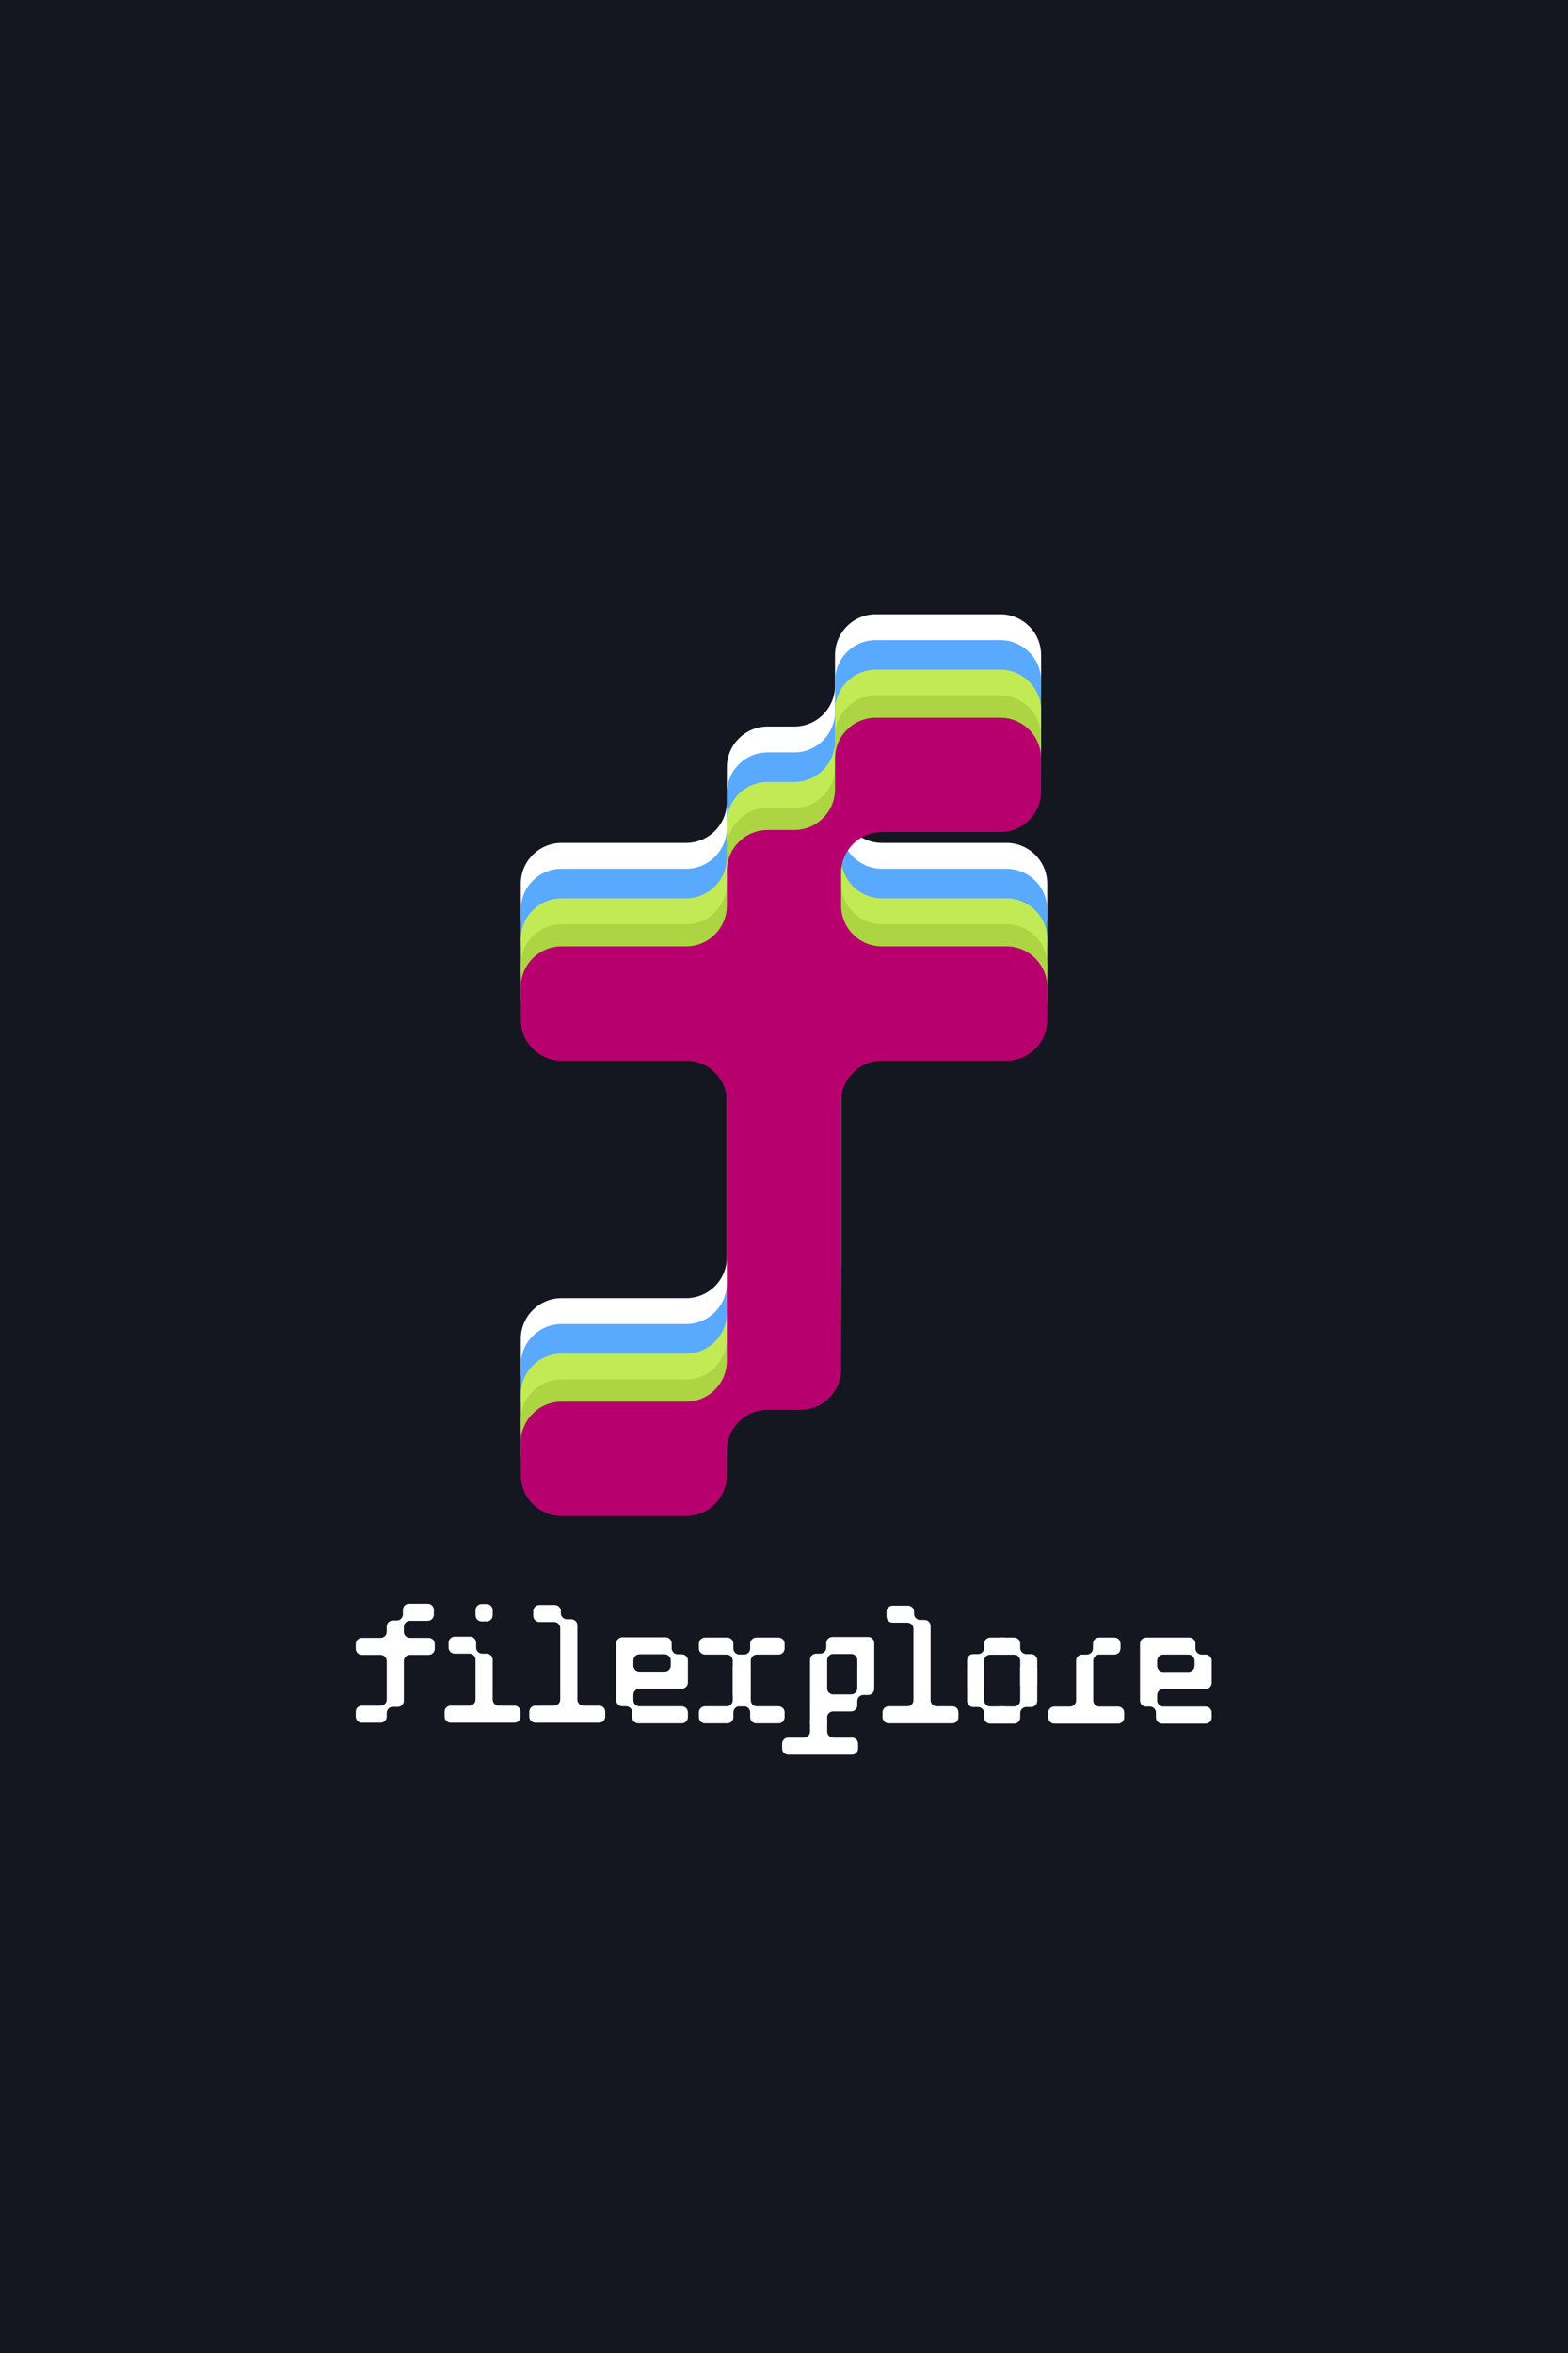 <svg width="720" height="1080" viewBox="0 0 720 1080" fill="none" xmlns="http://www.w3.org/2000/svg">
<rect width="720" height="1080" fill="#141620"/>
<path fill-rule="evenodd" clip-rule="evenodd" d="M459.321 281.947C469.671 281.947 478.061 290.337 478.061 300.687V315.679C478.061 326.028 469.671 334.418 459.321 334.418L404.976 334.418C394.626 334.418 386.236 342.809 386.236 353.158V368.15C386.236 378.5 394.626 386.89 404.976 386.89H462.132C472.482 386.89 480.872 395.281 480.872 405.63V420.622C480.872 430.972 472.482 439.362 462.132 439.362H404.976C394.626 439.362 386.236 447.753 386.236 458.102V580.849C386.236 591.199 377.846 599.589 367.496 599.589H352.504C342.154 599.589 333.764 607.979 333.764 618.329V629.573C333.764 639.923 325.374 648.313 315.024 648.313H257.868C247.518 648.313 239.128 639.923 239.128 629.573L239.128 614.581C239.128 604.231 247.518 595.841 257.868 595.841H315.024C325.374 595.841 333.764 587.451 333.764 577.101V458.102C333.764 447.753 325.374 439.362 315.024 439.362H257.868C247.518 439.362 239.128 430.972 239.128 420.622L239.128 405.63C239.128 395.281 247.518 386.89 257.868 386.89H315.024C325.374 386.89 333.764 378.5 333.764 368.15V352.221C333.764 341.872 342.154 333.481 352.504 333.481L364.685 333.481C375.035 333.481 383.425 325.091 383.425 314.742V300.687C383.425 290.337 391.815 281.947 402.165 281.947L459.321 281.947Z" fill="white"/>
<path fill-rule="evenodd" clip-rule="evenodd" d="M459.321 293.819C469.671 293.819 478.061 302.209 478.061 312.559V327.551C478.061 337.901 469.671 346.291 459.321 346.291L404.976 346.291C394.626 346.291 386.236 354.681 386.236 365.031V380.023C386.236 390.373 394.626 398.763 404.976 398.763H462.132C472.482 398.763 480.872 407.153 480.872 417.503V432.495C480.872 442.845 472.482 451.235 462.132 451.235H404.976C394.626 451.235 386.236 459.625 386.236 469.975V592.722C386.236 603.071 377.846 611.462 367.496 611.462H352.504C342.154 611.462 333.764 619.852 333.764 630.202V641.445C333.764 651.795 325.374 660.185 315.024 660.185H257.868C247.518 660.185 239.128 651.795 239.128 641.445L239.128 626.454C239.128 616.104 247.518 607.714 257.868 607.714H315.024C325.374 607.714 333.764 599.323 333.764 588.974V469.975C333.764 459.625 325.374 451.235 315.024 451.235H257.868C247.518 451.235 239.128 442.845 239.128 432.495L239.128 417.503C239.128 407.153 247.518 398.763 257.868 398.763H315.024C325.374 398.763 333.764 390.373 333.764 380.023V364.094C333.764 353.744 342.154 345.354 352.504 345.354L364.685 345.354C375.035 345.354 383.425 336.964 383.425 326.614V312.559C383.425 302.209 391.815 293.819 402.165 293.819L459.321 293.819Z" fill="#59A9FF"/>
<path fill-rule="evenodd" clip-rule="evenodd" d="M459.321 307.388C469.671 307.388 478.061 315.778 478.061 326.128V341.12C478.061 351.47 469.671 359.86 459.321 359.86L404.976 359.86C394.626 359.86 386.236 368.25 386.236 378.6V393.592C386.236 403.942 394.626 412.332 404.976 412.332H462.132C472.482 412.332 480.872 420.722 480.872 431.072V446.064C480.872 456.414 472.482 464.804 462.132 464.804H404.976C394.626 464.804 386.236 473.194 386.236 483.544V606.291C386.236 616.641 377.846 625.031 367.496 625.031H352.504C342.154 625.031 333.764 633.421 333.764 643.771V655.015C333.764 665.365 325.374 673.755 315.024 673.755H257.868C247.518 673.755 239.128 665.365 239.128 655.015L239.128 640.023C239.128 629.673 247.518 621.283 257.868 621.283H315.024C325.374 621.283 333.764 612.893 333.764 602.543V483.544C333.764 473.194 325.374 464.804 315.024 464.804H257.868C247.518 464.804 239.128 456.414 239.128 446.064L239.128 431.072C239.128 420.722 247.518 412.332 257.868 412.332H315.024C325.374 412.332 333.764 403.942 333.764 393.592V377.663C333.764 367.313 342.154 358.923 352.504 358.923L364.685 358.923C375.035 358.923 383.425 350.533 383.425 340.183V326.128C383.425 315.778 391.815 307.388 402.165 307.388L459.321 307.388Z" fill="#C1EA55"/>
<path fill-rule="evenodd" clip-rule="evenodd" d="M459.321 319.262C469.671 319.262 478.061 327.652 478.061 338.002V352.994C478.061 363.343 469.671 371.734 459.321 371.734L404.976 371.734C394.626 371.734 386.236 380.124 386.236 390.474V405.466C386.236 415.815 394.626 424.206 404.976 424.206H462.132C472.482 424.206 480.872 432.596 480.872 442.946V457.938C480.872 468.287 472.482 476.678 462.132 476.678H404.976C394.626 476.678 386.236 485.068 386.236 495.418V618.164C386.236 628.514 377.846 636.904 367.496 636.904H352.504C342.154 636.904 333.764 645.295 333.764 655.644V666.888C333.764 677.238 325.374 685.628 315.024 685.628H257.868C247.518 685.628 239.128 677.238 239.128 666.888L239.128 651.896C239.128 641.547 247.518 633.156 257.868 633.156H315.024C325.374 633.156 333.764 624.766 333.764 614.416V495.418C333.764 485.068 325.374 476.678 315.024 476.678H257.868C247.518 476.678 239.128 468.287 239.128 457.938L239.128 442.946C239.128 432.596 247.518 424.206 257.868 424.206H315.024C325.374 424.206 333.764 415.815 333.764 405.466V389.537C333.764 379.187 342.154 370.797 352.504 370.797L364.685 370.797C375.035 370.797 383.425 362.406 383.425 352.057V338.002C383.425 327.652 391.815 319.262 402.165 319.262L459.321 319.262Z" fill="#ADD442"/>
<path fill-rule="evenodd" clip-rule="evenodd" d="M459.321 329.438C469.671 329.438 478.061 337.829 478.061 348.178V363.17C478.061 373.52 469.671 381.91 459.321 381.91L404.976 381.91C394.626 381.91 386.236 390.301 386.236 400.65V415.642C386.236 425.992 394.626 434.382 404.976 434.382H462.132C472.482 434.382 480.872 442.773 480.872 453.122V468.114C480.872 478.464 472.482 486.854 462.132 486.854H404.976C394.626 486.854 386.236 495.244 386.236 505.594V628.341C386.236 638.691 377.846 647.081 367.496 647.081H352.504C342.154 647.081 333.764 655.471 333.764 665.821V677.065C333.764 687.415 325.374 695.805 315.024 695.805H257.868C247.518 695.805 239.128 687.415 239.128 677.065L239.128 662.073C239.128 651.723 247.518 643.333 257.868 643.333H315.024C325.374 643.333 333.764 634.943 333.764 624.593V505.594C333.764 495.244 325.374 486.854 315.024 486.854H257.868C247.518 486.854 239.128 478.464 239.128 468.114L239.128 453.122C239.128 442.773 247.518 434.382 257.868 434.382H315.024C325.374 434.382 333.764 425.992 333.764 415.642V399.713C333.764 389.364 342.154 380.973 352.504 380.973L364.685 380.973C375.035 380.973 383.425 372.583 383.425 362.233V348.178C383.425 337.829 391.815 329.438 402.165 329.438L459.321 329.438Z" fill="#B7006E"/>
<g clip-path="url(#clip0_8270_14860)">
<path fill-rule="evenodd" clip-rule="evenodd" d="M484.142 783.293C482.589 783.293 481.33 784.544 481.33 786.086V788.321C481.33 789.863 482.589 791.114 484.142 791.114H513.397C514.951 791.114 516.21 789.863 516.21 788.321V786.086C516.21 784.544 514.951 783.293 513.397 783.293H504.817C503.264 783.293 502.005 782.043 502.005 780.5V762.207C502.005 760.664 503.264 759.414 504.817 759.414H511.709C513.262 759.414 514.522 758.163 514.522 756.621V754.386C514.522 752.844 513.262 751.593 511.709 751.593H504.677C503.123 751.593 501.864 752.844 501.864 754.386V756.621C501.864 758.163 500.605 759.414 499.051 759.414H496.942C495.388 759.414 494.128 760.664 494.128 762.207V780.5C494.128 782.043 492.869 783.293 491.315 783.293H484.142Z" fill="white"/>
<path fill-rule="evenodd" clip-rule="evenodd" d="M416.913 736.947C418.467 736.947 419.726 738.197 419.726 739.74V740.717C419.726 742.26 420.986 743.51 422.54 743.51H424.508C426.062 743.51 427.321 744.761 427.321 746.303V780.377C427.321 781.92 428.581 783.17 430.135 783.17H437.307C438.861 783.17 440.12 784.421 440.12 785.963V788.197C440.12 789.74 438.861 790.99 437.307 790.99H408.053C406.499 790.99 405.24 789.74 405.24 788.197V785.963C405.24 784.421 406.499 783.17 408.053 783.17H416.633C418.186 783.17 419.445 781.92 419.445 780.377V747.56C419.445 746.018 418.186 744.767 416.633 744.767H409.881C408.328 744.767 407.069 743.517 407.069 741.974V739.74C407.069 738.197 408.328 736.947 409.881 736.947H416.913Z" fill="white"/>
<path fill-rule="evenodd" clip-rule="evenodd" d="M546.116 751.593C547.67 751.593 548.929 752.844 548.929 754.386V756.621C548.929 758.163 550.188 759.414 551.742 759.414H553.57C555.124 759.414 556.383 760.664 556.383 762.207V772.401C556.383 773.943 555.124 775.194 553.57 775.194H548.507H534.161C532.607 775.194 531.348 776.444 531.348 777.987V780.5C531.348 782.043 532.607 783.293 534.161 783.293H553.57C555.124 783.293 556.383 784.544 556.383 786.086V788.321C556.383 789.863 555.124 791.114 553.57 791.114H533.598C532.045 791.114 530.786 789.863 530.786 788.321V786.086C530.786 784.544 529.527 783.293 527.973 783.293H526.285C524.732 783.293 523.472 782.043 523.472 780.5V759.414V754.386C523.472 752.844 524.732 751.593 526.285 751.593H531.348H546.116ZM548.507 764.581C548.507 766.123 547.247 767.373 545.694 767.373H534.161C532.607 767.373 531.348 766.123 531.348 764.581V762.207C531.348 760.664 532.607 759.414 534.161 759.414H545.694C547.247 759.414 548.507 760.664 548.507 762.207V764.581Z" fill="white"/>
<path d="M449.102 783.515C450.643 783.515 451.893 784.775 451.893 786.329V788.299C451.893 789.854 453.143 791.114 454.684 791.114H460.973C462.515 791.114 463.764 789.854 463.764 788.299V786.047C463.764 784.493 462.515 783.233 460.973 783.233H454.684C453.143 783.233 451.893 781.973 451.893 780.419V765.239H444.077V780.7C444.077 782.255 445.327 783.515 446.868 783.515H449.102Z" fill="white"/>
<path d="M451.893 773.765H444.077V762.007C444.077 760.452 445.327 759.192 446.868 759.192H449.102C450.643 759.192 451.893 757.932 451.893 756.378V754.408C451.893 752.853 453.143 751.593 454.684 751.593H460.973C462.515 751.593 463.764 752.853 463.764 754.408V756.659C463.764 758.214 462.515 759.474 460.973 759.474H454.684C453.143 759.474 451.893 760.734 451.893 762.288V773.765Z" fill="white"/>
<path d="M471.26 783.515C469.719 783.515 468.469 784.775 468.469 786.329V788.299C468.469 789.854 467.219 791.114 465.678 791.114H459.389C457.847 791.114 456.598 789.854 456.598 788.299V786.047C456.598 784.493 457.847 783.233 459.389 783.233H465.678C467.219 783.233 468.469 781.973 468.469 780.419V765.239H476.285V780.7C476.285 782.255 475.035 783.515 473.494 783.515H471.26Z" fill="white"/>
<path d="M468.469 773.765H476.285V762.007C476.285 760.452 475.035 759.192 473.494 759.192H471.26C469.719 759.192 468.469 757.932 468.469 756.378V754.408C468.469 752.853 467.219 751.593 465.678 751.593H459.389C457.847 751.593 456.598 752.853 456.598 754.408V756.659C456.598 758.214 457.847 759.474 459.389 759.474H465.678C467.219 759.474 468.469 760.734 468.469 762.288V773.765Z" fill="white"/>
<path fill-rule="evenodd" clip-rule="evenodd" d="M196.414 736.094C197.967 736.094 199.226 737.344 199.226 738.887V741.121C199.226 742.664 197.967 743.914 196.414 743.914H188.256C186.703 743.914 185.443 745.164 185.443 746.707V748.941C185.443 750.484 186.703 751.734 188.256 751.734H196.835C198.389 751.734 199.648 752.985 199.648 754.527V756.762C199.648 758.304 198.389 759.555 196.835 759.555H188.256C186.703 759.555 185.443 760.805 185.443 762.347V780.641C185.443 782.184 184.184 783.434 182.63 783.434H180.38C178.827 783.434 177.567 784.685 177.567 786.227V787.903C177.567 789.446 176.308 790.696 174.754 790.696H166.175C164.621 790.696 163.362 789.446 163.362 787.903V785.669C163.362 784.126 164.621 782.876 166.175 782.876H174.754C176.308 782.876 177.567 781.625 177.567 780.083V762.347C177.567 760.805 176.308 759.555 174.754 759.555H166.175C164.621 759.555 163.362 758.304 163.362 756.762V754.527C163.362 752.985 164.621 751.734 166.175 751.734H174.754C176.308 751.734 177.567 750.484 177.567 748.941V746.567C177.567 745.025 178.827 743.774 180.38 743.774H182.208C183.762 743.774 185.021 742.524 185.021 740.981V738.887C185.021 737.344 186.281 736.094 187.834 736.094L196.414 736.094ZM218.354 741.4C218.354 742.943 219.613 744.193 221.167 744.193H223.417C224.971 744.193 226.23 742.943 226.23 741.4V739.026C226.23 737.484 224.971 736.233 223.417 736.233H221.167C219.613 736.233 218.354 737.484 218.354 739.026V741.4ZM254.712 736.652C256.266 736.652 257.525 737.903 257.525 739.445V740.423C257.525 741.965 258.785 743.216 260.339 743.216H262.307C263.861 743.216 265.12 744.466 265.12 746.009V780.083C265.12 781.625 266.38 782.876 267.933 782.876H275.106C276.66 782.876 277.919 784.126 277.919 785.669V787.903C277.919 789.446 276.66 790.696 275.106 790.696H245.852C244.298 790.696 243.039 789.446 243.039 787.903V785.669C243.039 784.126 244.298 782.876 245.852 782.876H254.432C255.985 782.876 257.244 781.625 257.244 780.083V747.266C257.244 745.723 255.985 744.473 254.432 744.473H247.68C246.127 744.473 244.867 743.222 244.867 741.68V739.445C244.867 737.903 246.127 736.652 247.68 736.652H254.712ZM215.822 751.176C217.376 751.176 218.635 752.426 218.635 753.969V756.203C218.635 757.746 219.895 758.996 221.448 758.996H223.417C224.971 758.996 226.23 760.246 226.23 761.789V780.083C226.23 781.625 227.49 782.876 229.043 782.876H236.216C237.769 782.876 239.029 784.126 239.029 785.669V787.903C239.029 789.446 237.769 790.696 236.216 790.696H206.962C205.408 790.696 204.149 789.446 204.149 787.903V785.669C204.149 784.126 205.408 782.876 206.962 782.876H215.541C217.095 782.876 218.354 781.625 218.354 780.083V761.789C218.354 760.246 217.095 758.996 215.541 758.996H208.79C207.237 758.996 205.977 757.746 205.977 756.203V753.969C205.977 752.426 207.237 751.176 208.79 751.176H215.822Z" fill="white"/>
<path d="M336.752 754.386C336.752 752.844 335.492 751.593 333.939 751.593H323.733C322.18 751.593 320.92 752.844 320.92 754.386V756.621C320.92 758.163 322.18 759.414 323.733 759.414L333.658 759.414C335.211 759.414 336.47 760.664 336.47 762.207V777.89H344.347V762.207C344.347 760.664 343.087 759.414 341.534 759.414H339.565C338.011 759.414 336.752 758.163 336.752 756.621V754.386Z" fill="white"/>
<path d="M344.464 754.386C344.464 752.844 345.723 751.593 347.277 751.593H357.479C359.032 751.593 360.291 752.844 360.291 754.386V756.621C360.291 758.163 359.032 759.414 357.479 759.414H347.559C346.005 759.414 344.746 760.664 344.746 762.207V777.89H336.87V762.207C336.87 760.664 338.129 759.414 339.682 759.414H341.652C343.205 759.414 344.464 758.163 344.464 756.621V754.386Z" fill="white"/>
<path d="M336.752 788.197C336.752 789.74 335.492 790.99 333.939 790.99H323.733C322.18 790.99 320.92 789.74 320.92 788.197V785.963C320.92 784.421 322.18 783.17 323.733 783.17L333.658 783.17C335.211 783.17 336.47 781.92 336.47 780.377V764.694H344.347V780.377C344.347 781.92 343.087 783.17 341.534 783.17H339.565C338.011 783.17 336.752 784.421 336.752 785.963V788.197Z" fill="white"/>
<path d="M344.464 788.197C344.464 789.74 345.723 790.99 347.277 790.99H357.479C359.032 790.99 360.291 789.74 360.291 788.197V785.963C360.291 784.421 359.032 783.17 357.479 783.17H347.559C346.005 783.17 344.746 781.92 344.746 780.377V764.694H336.87V780.377C336.87 781.92 338.129 783.17 339.682 783.17H341.652C343.205 783.17 344.464 784.421 344.464 785.963V788.197Z" fill="white"/>
<path d="M379.821 789.644V794.752C379.821 796.294 381.08 797.544 382.634 797.544H391.213C392.766 797.544 394.025 798.795 394.025 800.337V802.572C394.025 804.114 392.766 805.365 391.213 805.365H361.959C360.405 805.365 359.146 804.114 359.146 802.572V800.337C359.146 798.795 360.405 797.544 361.959 797.544H369.132C370.685 797.544 371.944 796.294 371.944 794.752V789.644H379.821Z" fill="white"/>
<path fill-rule="evenodd" clip-rule="evenodd" d="M401.436 754.211V772.406H401.419V775.172C401.419 776.717 400.177 777.969 398.646 777.969H396.427C394.894 777.969 393.652 779.221 393.652 780.766V782.724C393.652 784.268 392.41 785.521 390.878 785.521H382.464C381.12 785.587 380.024 786.589 379.824 787.884V791.341H371.948V786.265H371.951V761.671C372.016 760.186 373.249 759.002 374.761 759.002H376.59C378.143 759.002 379.402 757.751 379.402 756.209V754.114C379.402 752.572 380.661 751.321 382.215 751.321L398.764 751.321C400.24 751.321 401.436 752.615 401.436 754.211ZM389.769 759.153V759.17H391.205C392.591 759.326 393.669 760.511 393.669 761.95V765.831H393.652V774.892C393.652 776.437 392.41 777.689 390.878 777.689H382.392C381.084 777.592 380.025 776.607 379.826 775.339V764.256C379.825 764.227 379.824 764.198 379.824 764.169V761.934C379.824 760.392 381.084 759.141 382.637 759.141H384.301C384.383 759.149 384.467 759.153 384.552 759.153H389.769Z" fill="white"/>
<path fill-rule="evenodd" clip-rule="evenodd" d="M305.608 751.47C307.161 751.47 308.421 752.72 308.421 754.263V756.497C308.421 758.04 309.681 759.29 311.234 759.29H313.063C314.616 759.29 315.875 760.541 315.875 762.083V772.277C315.875 773.82 314.616 775.07 313.063 775.07H307.999H293.654C292.1 775.07 290.84 776.321 290.84 777.863V780.377C290.84 781.92 292.1 783.17 293.654 783.17H313.063C314.616 783.17 315.875 784.421 315.875 785.963V788.197C315.875 789.74 314.616 790.99 313.063 790.99H293.091C291.538 790.99 290.278 789.74 290.278 788.197V785.963C290.278 784.421 289.018 783.17 287.465 783.17H285.777C284.224 783.17 282.964 781.92 282.964 780.377V759.29V754.263C282.964 752.72 284.224 751.47 285.777 751.47H290.84H305.608ZM307.999 764.457C307.999 766 306.74 767.25 305.186 767.25H293.654C292.1 767.25 290.84 766 290.84 764.457V762.083C290.84 760.541 292.1 759.29 293.654 759.29H305.186C306.74 759.29 307.999 760.541 307.999 762.083V764.457Z" fill="white"/>
</g>
<defs>
<clipPath id="clip0_8270_14860">
<rect width="393.75" height="70" fill="white" transform="translate(163 736)"/>
</clipPath>
</defs>
</svg>
